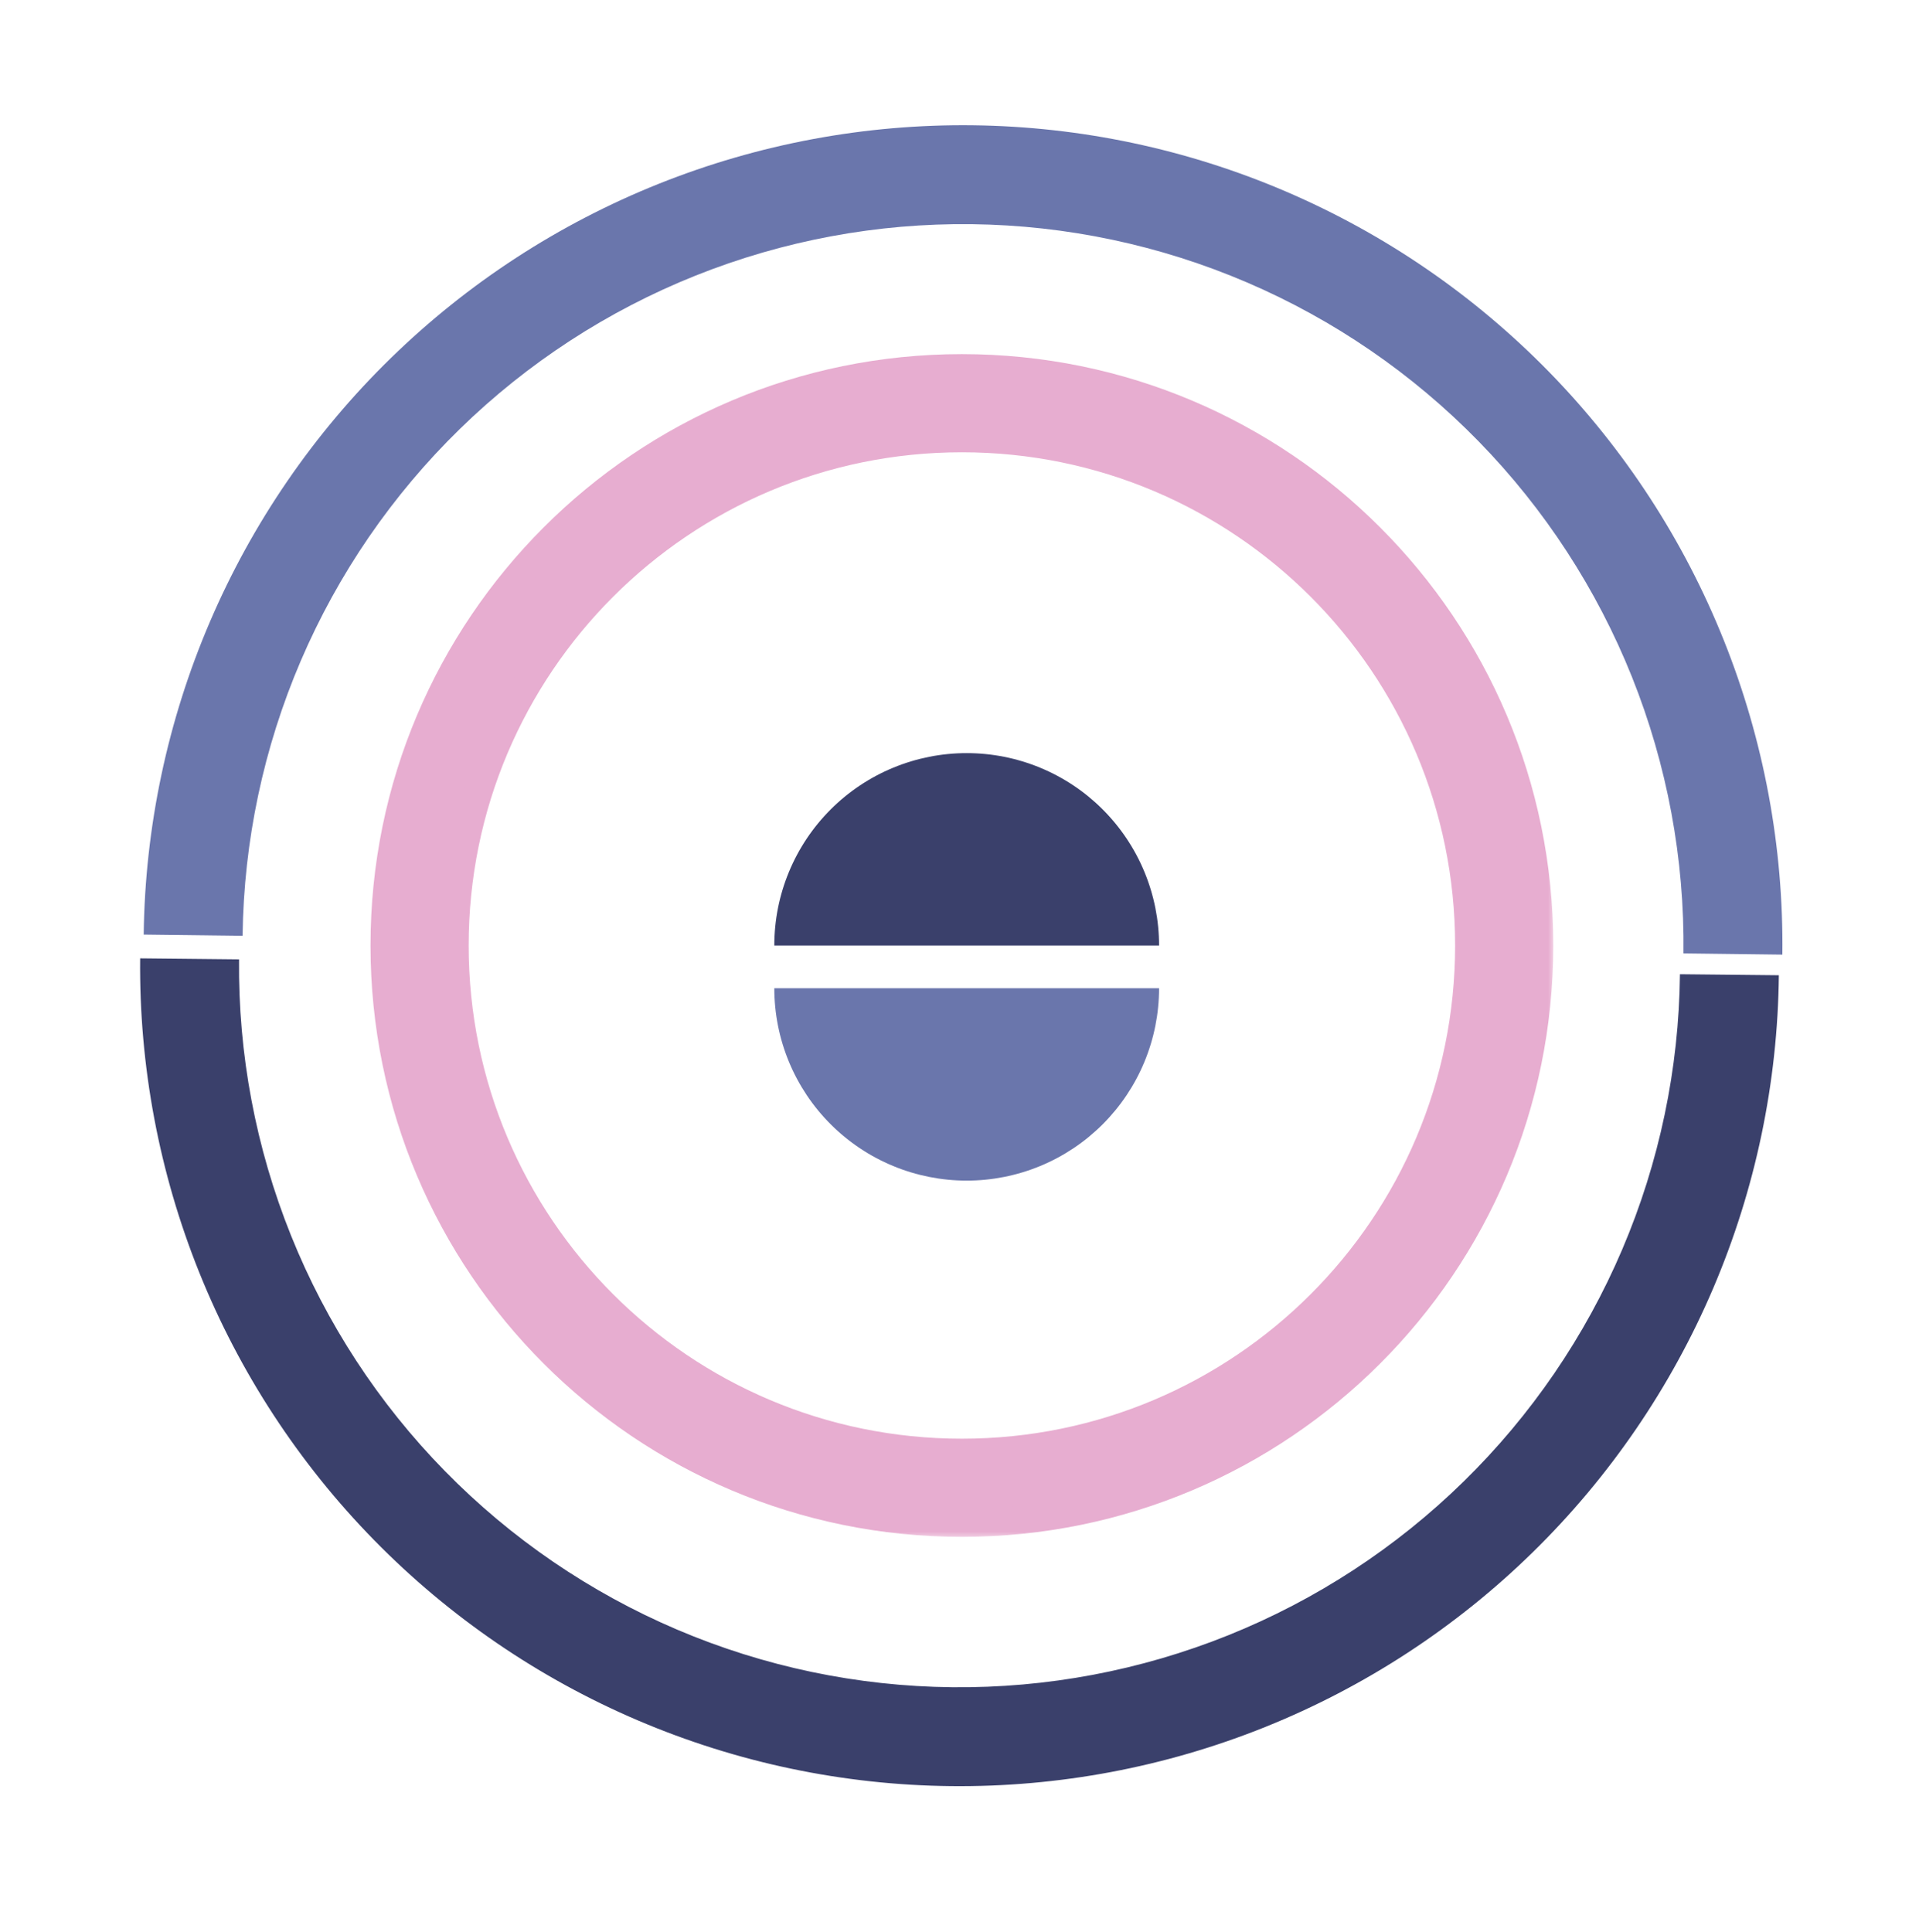 <svg width="146" height="147" viewBox="0 0 146 147" fill="none" xmlns="http://www.w3.org/2000/svg">
<path d="M135.604 72.63C135.704 64.444 134.191 56.318 131.151 48.717C128.111 41.116 123.603 34.188 117.885 28.328C112.168 22.469 105.352 17.794 97.828 14.569C90.303 11.344 82.217 9.632 74.031 9.532C65.845 9.432 57.719 10.945 50.118 13.985C42.517 17.026 35.589 21.533 29.73 27.251C23.87 32.968 19.195 39.784 15.97 47.309C12.745 54.833 11.033 62.919 10.933 71.106L18.457 71.198C18.545 64 20.05 56.889 22.886 50.273C25.722 43.657 29.833 37.664 34.985 32.636C40.137 27.609 46.229 23.645 52.912 20.972C59.596 18.299 66.741 16.968 73.939 17.056C81.137 17.144 88.247 18.649 94.863 21.485C101.479 24.321 107.472 28.432 112.5 33.584C117.527 38.736 121.491 44.828 124.164 51.511C126.837 58.195 128.168 65.34 128.08 72.538L135.604 72.63Z" fill="#6A76AC"/>
<path d="M135.337 74.2C135.253 82.386 133.557 90.476 130.346 98.007C127.135 105.537 122.473 112.362 116.624 118.091C110.776 123.82 103.857 128.341 96.261 131.395C88.666 134.45 80.543 135.979 72.357 135.894C64.171 135.81 56.082 134.114 48.551 130.903C41.02 127.693 34.196 123.03 28.467 117.182C22.738 111.334 18.217 104.414 15.162 96.819C12.107 89.224 10.579 81.101 10.663 72.915L18.188 72.992C18.113 80.191 19.458 87.333 22.144 94.011C24.83 100.69 28.805 106.774 33.842 111.916C38.879 117.058 44.88 121.158 51.502 123.981C58.124 126.805 65.237 128.296 72.435 128.37C79.633 128.444 86.775 127.1 93.454 124.414C100.132 121.728 106.216 117.753 111.359 112.715C116.501 107.678 120.601 101.677 123.424 95.055C126.247 88.434 127.738 81.321 127.812 74.123L135.337 74.2Z" fill="#3A406B"/>
<mask id="path-3-outside-1" maskUnits="userSpaceOnUse" x="27.273" y="26.027" width="91" height="91" fill="black">
<rect fill="white" x="27.273" y="26.027" width="91" height="91"/>
<path d="M117.091 71.936C117.091 96.186 97.432 115.845 73.182 115.845C48.932 115.845 29.273 96.186 29.273 71.936C29.273 47.686 48.932 28.027 73.182 28.027C97.432 28.027 117.091 47.686 117.091 71.936ZM34.573 71.936C34.573 93.259 51.859 110.545 73.182 110.545C94.505 110.545 111.791 93.259 111.791 71.936C111.791 50.613 94.505 33.327 73.182 33.327C51.859 33.327 34.573 50.613 34.573 71.936Z"/>
</mask>
<path d="M117.091 71.936C117.091 96.186 97.432 115.845 73.182 115.845C48.932 115.845 29.273 96.186 29.273 71.936C29.273 47.686 48.932 28.027 73.182 28.027C97.432 28.027 117.091 47.686 117.091 71.936ZM34.573 71.936C34.573 93.259 51.859 110.545 73.182 110.545C94.505 110.545 111.791 93.259 111.791 71.936C111.791 50.613 94.505 33.327 73.182 33.327C51.859 33.327 34.573 50.613 34.573 71.936Z" fill="#E7ADD0"/>
<path d="M117.091 71.936C117.091 96.186 97.432 115.845 73.182 115.845C48.932 115.845 29.273 96.186 29.273 71.936C29.273 47.686 48.932 28.027 73.182 28.027C97.432 28.027 117.091 47.686 117.091 71.936ZM34.573 71.936C34.573 93.259 51.859 110.545 73.182 110.545C94.505 110.545 111.791 93.259 111.791 71.936C111.791 50.613 94.505 33.327 73.182 33.327C51.859 33.327 34.573 50.613 34.573 71.936Z" stroke="#E7ADD0" stroke-width="2.168" mask="url(#path-3-outside-1)"/>
<path d="M88.183 71.936C88.183 70.014 87.805 68.111 87.069 66.335C86.334 64.559 85.255 62.946 83.896 61.587C82.537 60.227 80.924 59.149 79.148 58.414C77.372 57.678 75.469 57.3 73.547 57.3C71.625 57.3 69.722 57.678 67.946 58.414C66.17 59.149 64.556 60.227 63.197 61.587C61.838 62.946 60.76 64.559 60.025 66.335C59.289 68.111 58.91 70.014 58.91 71.936L73.547 71.936H88.183Z" fill="#3A406B"/>
<path d="M88.183 75.189C88.183 77.111 87.805 79.014 87.069 80.79C86.334 82.566 85.255 84.179 83.896 85.538C82.537 86.897 80.924 87.975 79.148 88.711C77.372 89.447 75.469 89.825 73.547 89.825C71.625 89.825 69.722 89.447 67.946 88.711C66.17 87.975 64.556 86.897 63.197 85.538C61.838 84.179 60.76 82.566 60.025 80.79C59.289 79.014 58.91 77.111 58.91 75.189L73.547 75.189H88.183Z" fill="#6A76AC"/>
</svg>
